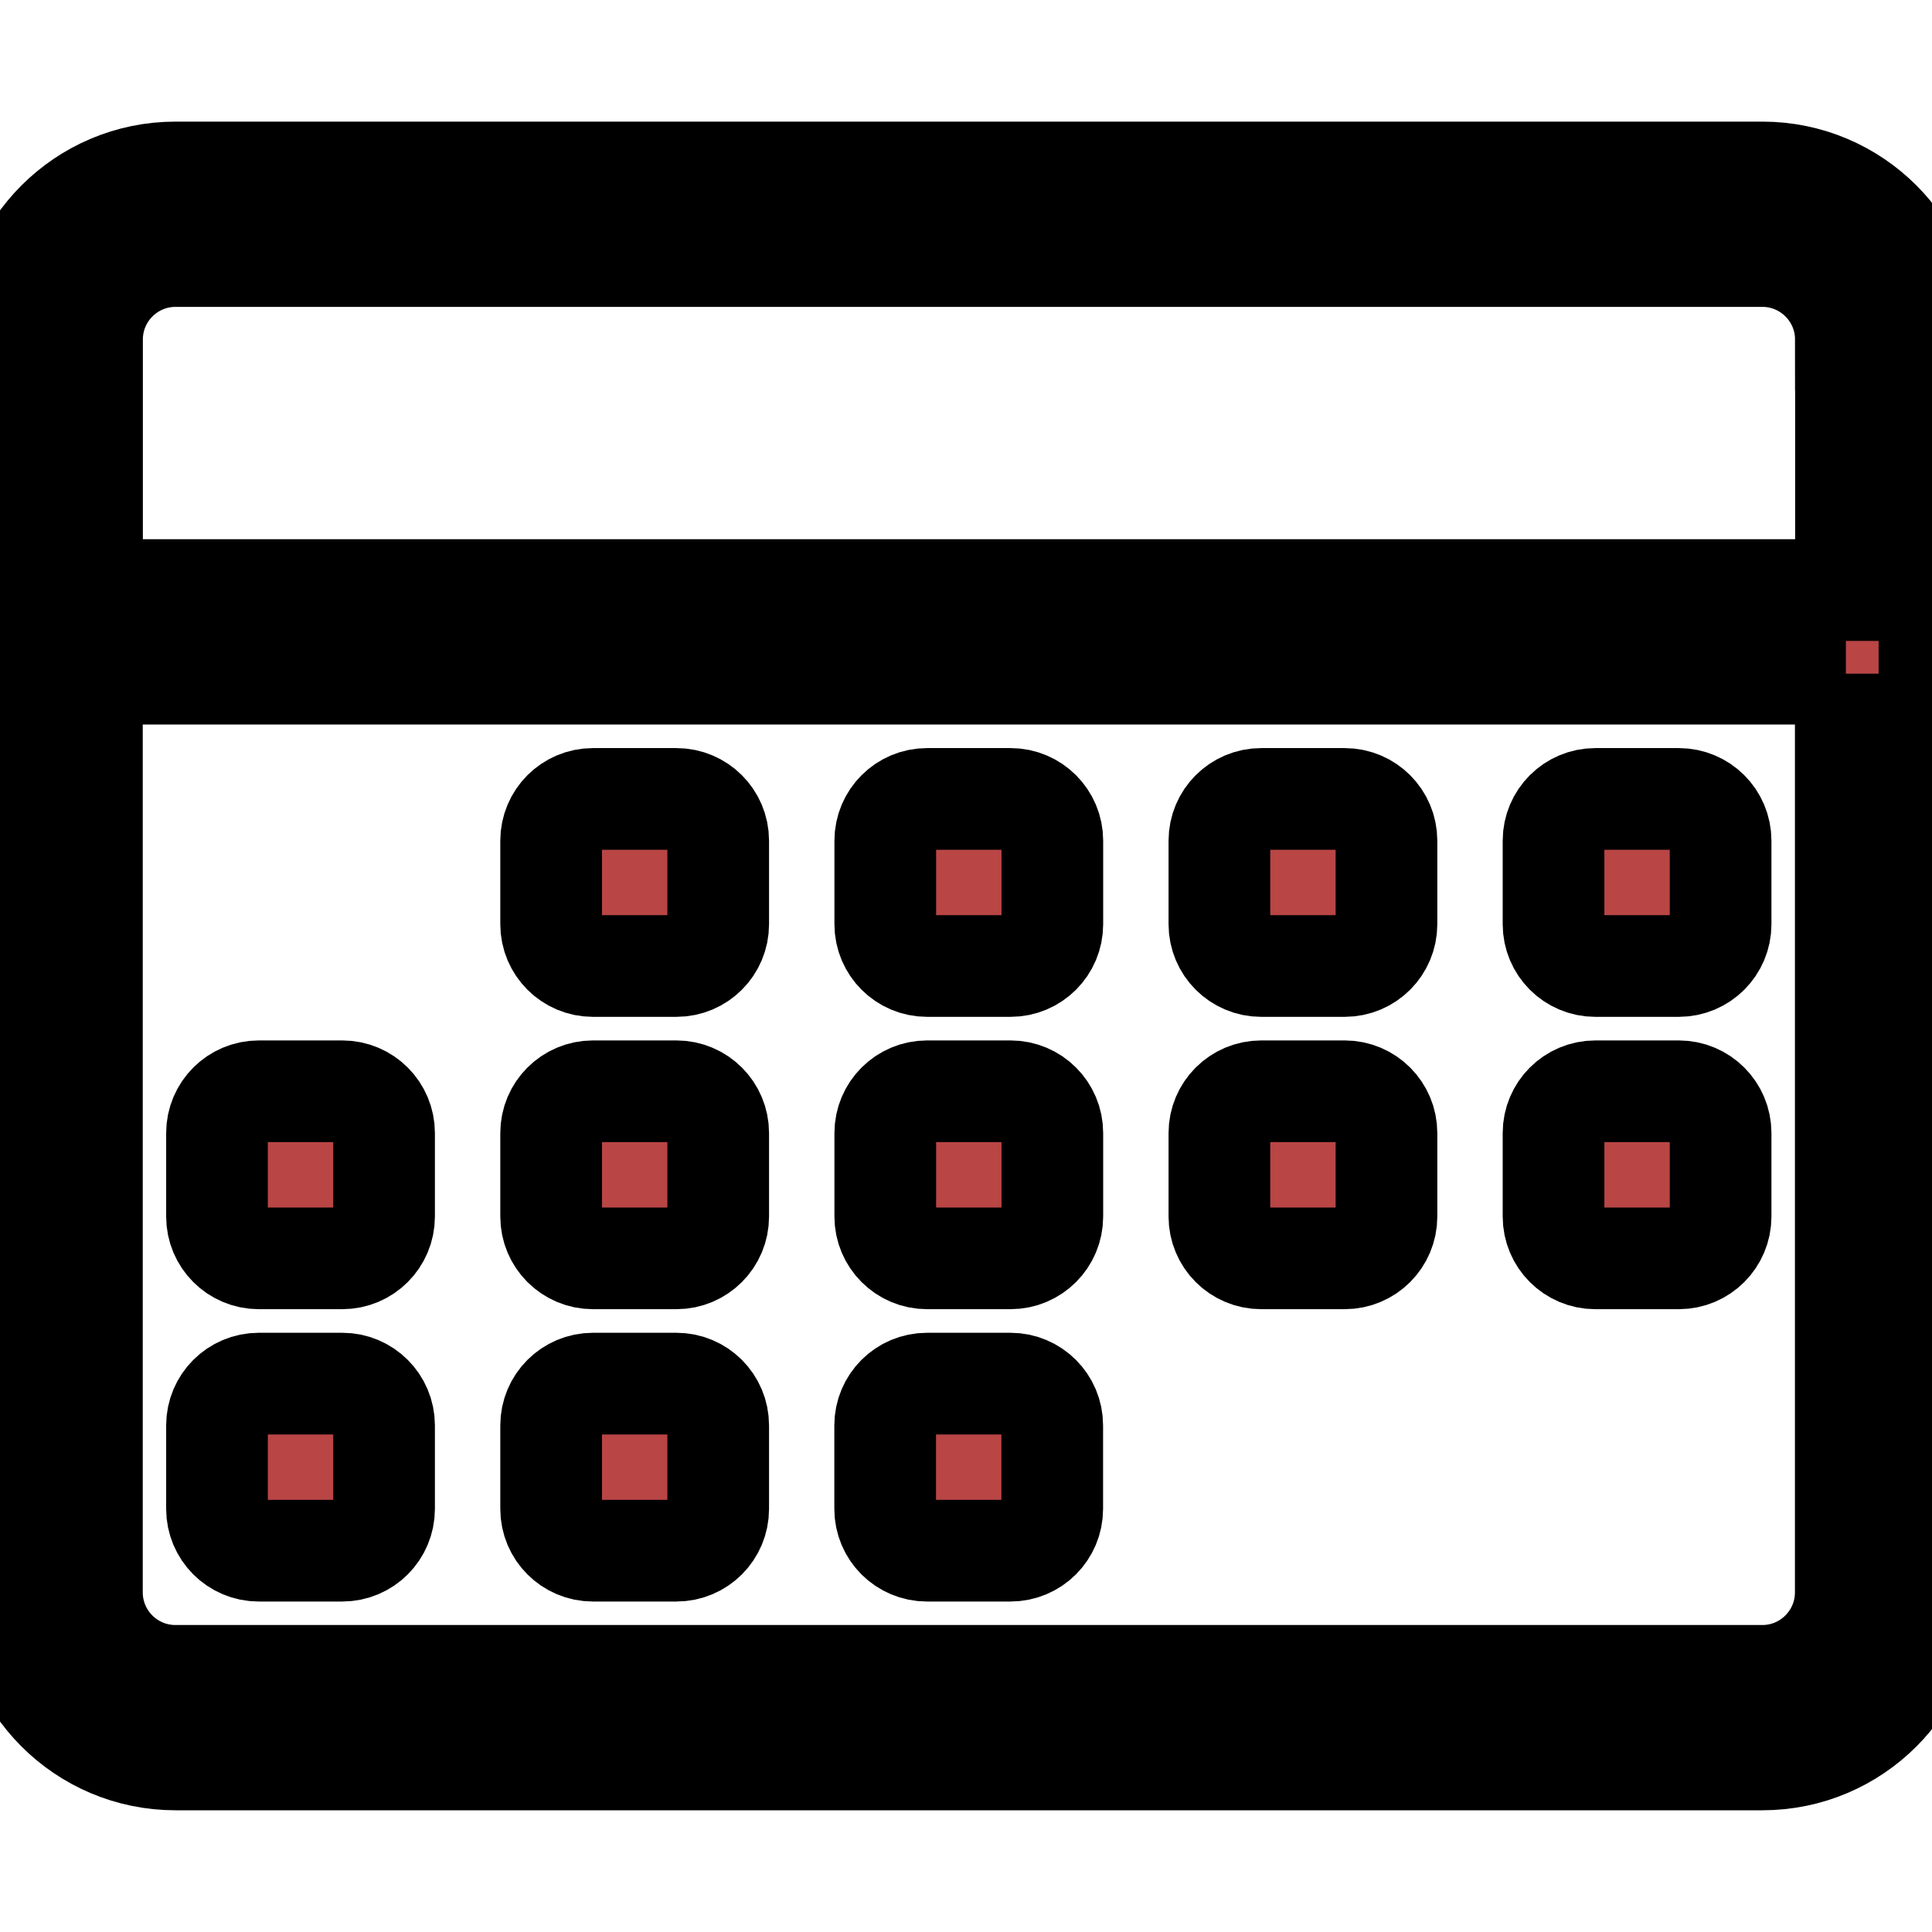 <svg width="19" height="19" xmlns="http://www.w3.org/2000/svg">

 <g>
  <title>background</title>
  <rect fill="none" id="canvas_background" height="21" width="21" y="-1" x="-1"/>
 </g>
 <g>
  <title>Layer 1</title>
  <path stroke="null" fill="#b94545" id="svg_1" fill-rule="evenodd" d="m17.332,17.303l-15.606,0c-0.907,0 -1.643,-0.736 -1.643,-1.643l0,-12.321c0,-0.907 0.736,-1.643 1.643,-1.643l15.606,0c0.907,0 1.643,0.736 1.643,1.643l0,12.321c0,0.907 -0.736,1.643 -1.643,1.643zm0.821,-13.964c0,-0.453 -0.368,-0.821 -0.821,-0.821l-15.606,0c-0.453,0 -0.821,0.368 -0.821,0.821l0,2.464l17.249,0l0,-2.464zm0,3.286l-17.249,0l0,9.035c0,0.453 0.368,0.821 0.821,0.821l15.606,0c0.453,0 0.821,-0.368 0.821,-0.821l0,-9.035zm-1.643,5.75l-0.821,0c-0.227,0 -0.411,-0.184 -0.411,-0.411l0,-0.821c0,-0.227 0.184,-0.411 0.411,-0.411l0.821,0c0.227,0 0.411,0.184 0.411,0.411l0,0.821c0,0.227 -0.184,0.411 -0.411,0.411zm0,-2.875l-0.821,0c-0.227,0 -0.411,-0.184 -0.411,-0.411l0,-0.821c0,-0.227 0.184,-0.411 0.411,-0.411l0.821,0c0.227,0 0.411,0.184 0.411,0.411l0,0.821c0,0.227 -0.184,0.411 -0.411,0.411zm-3.286,2.875l-0.821,0c-0.227,0 -0.411,-0.184 -0.411,-0.411l0,-0.821c0,-0.227 0.184,-0.411 0.411,-0.411l0.821,0c0.227,0 0.411,0.184 0.411,0.411l0,0.821c0,0.227 -0.184,0.411 -0.411,0.411zm0,-2.875l-0.821,0c-0.227,0 -0.411,-0.184 -0.411,-0.411l0,-0.821c0,-0.227 0.184,-0.411 0.411,-0.411l0.821,0c0.227,0 0.411,0.184 0.411,0.411l0,0.821c0,0.227 -0.184,0.411 -0.411,0.411zm-3.286,2.875l-0.821,0c-0.227,0 -0.411,-0.184 -0.411,-0.411l0,-0.821c0,-0.227 0.184,-0.411 0.411,-0.411l0.821,0c0.227,0 0.411,0.184 0.411,0.411l0,0.821c0,0.227 -0.184,0.411 -0.411,0.411zm0,-2.875l-0.821,0c-0.227,0 -0.411,-0.184 -0.411,-0.411l0,-0.821c0,-0.227 0.184,-0.411 0.411,-0.411l0.821,0c0.227,0 0.411,0.184 0.411,0.411l0,0.821c0,0.227 -0.184,0.411 -0.411,0.411zm-3.286,5.75l-0.821,0c-0.227,0 -0.411,-0.184 -0.411,-0.411l0,-0.821c0,-0.227 0.184,-0.411 0.411,-0.411l0.821,0c0.227,0 0.411,0.184 0.411,0.411l0,0.821c0,0.227 -0.184,0.411 -0.411,0.411zm0,-2.875l-0.821,0c-0.227,0 -0.411,-0.184 -0.411,-0.411l0,-0.821c0,-0.227 0.184,-0.411 0.411,-0.411l0.821,0c0.227,0 0.411,0.184 0.411,0.411l0,0.821c0,0.227 -0.184,0.411 -0.411,0.411zm0,-2.875l-0.821,0c-0.227,0 -0.411,-0.184 -0.411,-0.411l0,-0.821c0,-0.227 0.184,-0.411 0.411,-0.411l0.821,0c0.227,0 0.411,0.184 0.411,0.411l0,0.821c0,0.227 -0.184,0.411 -0.411,0.411zm-3.286,5.75l-0.821,0c-0.227,0 -0.411,-0.184 -0.411,-0.411l0,-0.821c0,-0.227 0.184,-0.411 0.411,-0.411l0.821,0c0.227,0 0.411,0.184 0.411,0.411l0,0.821c0,0.227 -0.184,0.411 -0.411,0.411zm0,-2.875l-0.821,0c-0.227,0 -0.411,-0.184 -0.411,-0.411l0,-0.821c0,-0.227 0.184,-0.411 0.411,-0.411l0.821,0c0.227,0 0.411,0.184 0.411,0.411l0,0.821c0,0.227 -0.184,0.411 -0.411,0.411zm5.75,1.232l0.821,0c0.227,0 0.411,0.184 0.411,0.411l0,0.821c0,0.227 -0.184,0.411 -0.411,0.411l-0.821,0c-0.227,0 -0.411,-0.184 -0.411,-0.411l0,-0.821c0,-0.227 0.184,-0.411 0.411,-0.411z" clip-rule="evenodd"/>
 </g>
</svg>